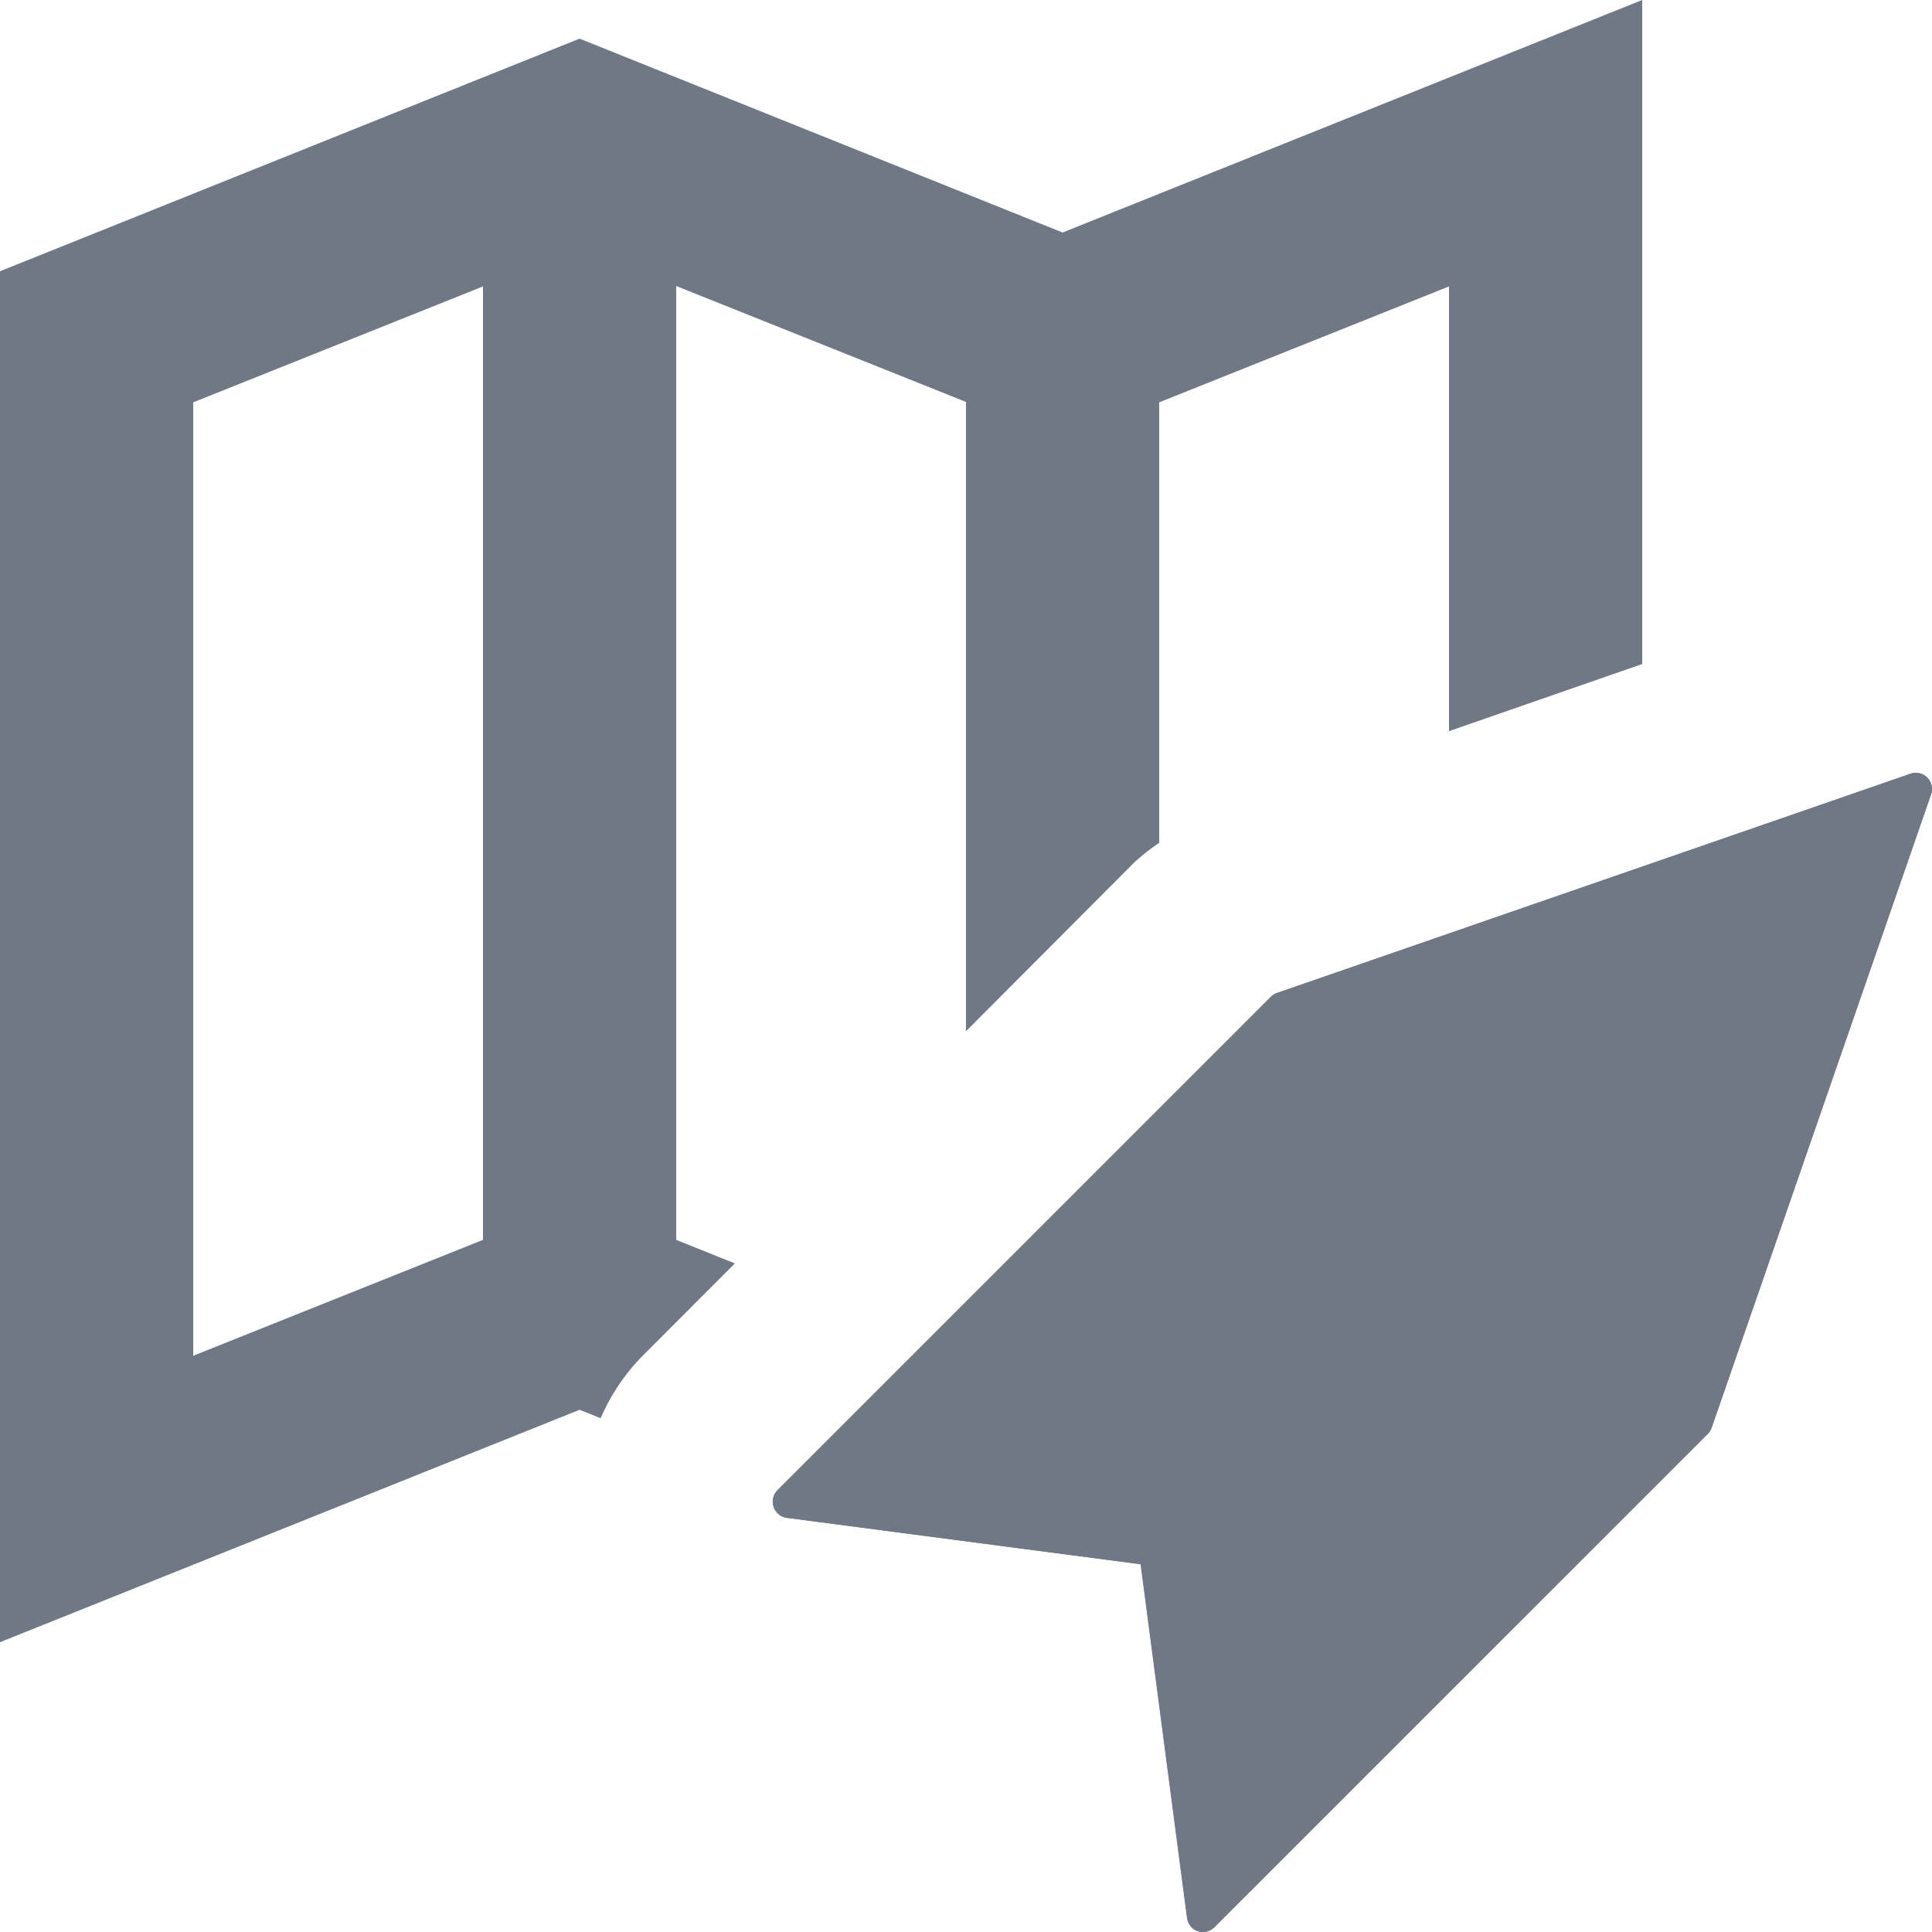 <svg id="Vessel_tracks_settings" data-name="Vessel tracks settings" xmlns="http://www.w3.org/2000/svg" width="20" height="20" viewBox="0 0 20 20">
  <g id="Groupe_5853" data-name="Groupe 5853">
    <path id="Union_12" data-name="Union 12" d="M12.4,19.992a.162.162,0,0,1-.065-.04.172.172,0,0,1-.048-.1l-.48-3.659-3.66-.48a.169.169,0,0,1-.1-.286l5.108-5.108a.165.165,0,0,1,.064-.04L19.777,8.01a.167.167,0,0,1,.213.214l-2.271,6.555a.165.165,0,0,1-.04.064L12.571,19.95a.166.166,0,0,1-.119.05A.159.159,0,0,1,12.4,19.992Z" fill="#707785"/>
    <path id="Union_12-2" data-name="Union 12" d="M19.832,8a.168.168,0,0,1,.158.224l-2.271,6.555a.165.165,0,0,1-.04.064l-5.108,5.108a.169.169,0,0,1-.119.049h0a.163.163,0,0,1-.114-.048.172.172,0,0,1-.048-.1l-.48-3.659-3.66-.48a.169.169,0,0,1-.1-.286l5.108-5.108a.165.165,0,0,1,.064-.04L19.777,8.01A.152.152,0,0,1,19.832,8" fill="#707785"/>
  </g>
  <rect id="Rectangle_6980" data-name="Rectangle 6980" width="20" height="20" transform="translate(0 0)" fill="none"/>
  <path id="Tracé_1788" data-name="Tracé 1788" d="M0,0H20V20H0Z" fill="none"/>
  <path id="Tracé_1789" data-name="Tracé 1789" d="M0,0H20V20H0Z" fill="none"/>
  <path id="Tracé_1790" data-name="Tracé 1790" d="M6.635,14.053l.972-.974L7,12.835V2.961l3,1.2v6.514l1.745-1.75a2.184,2.184,0,0,1,.255-.2V4.165l3-1.2V7.569l2-.695V0L11,2.407,6,.4,0,2.808V17l6-2.406.218.087A2.118,2.118,0,0,1,6.635,14.053ZM5,12.835l-3,1.2V4.165l3-1.2Z" fill="#707785"/>
</svg>
